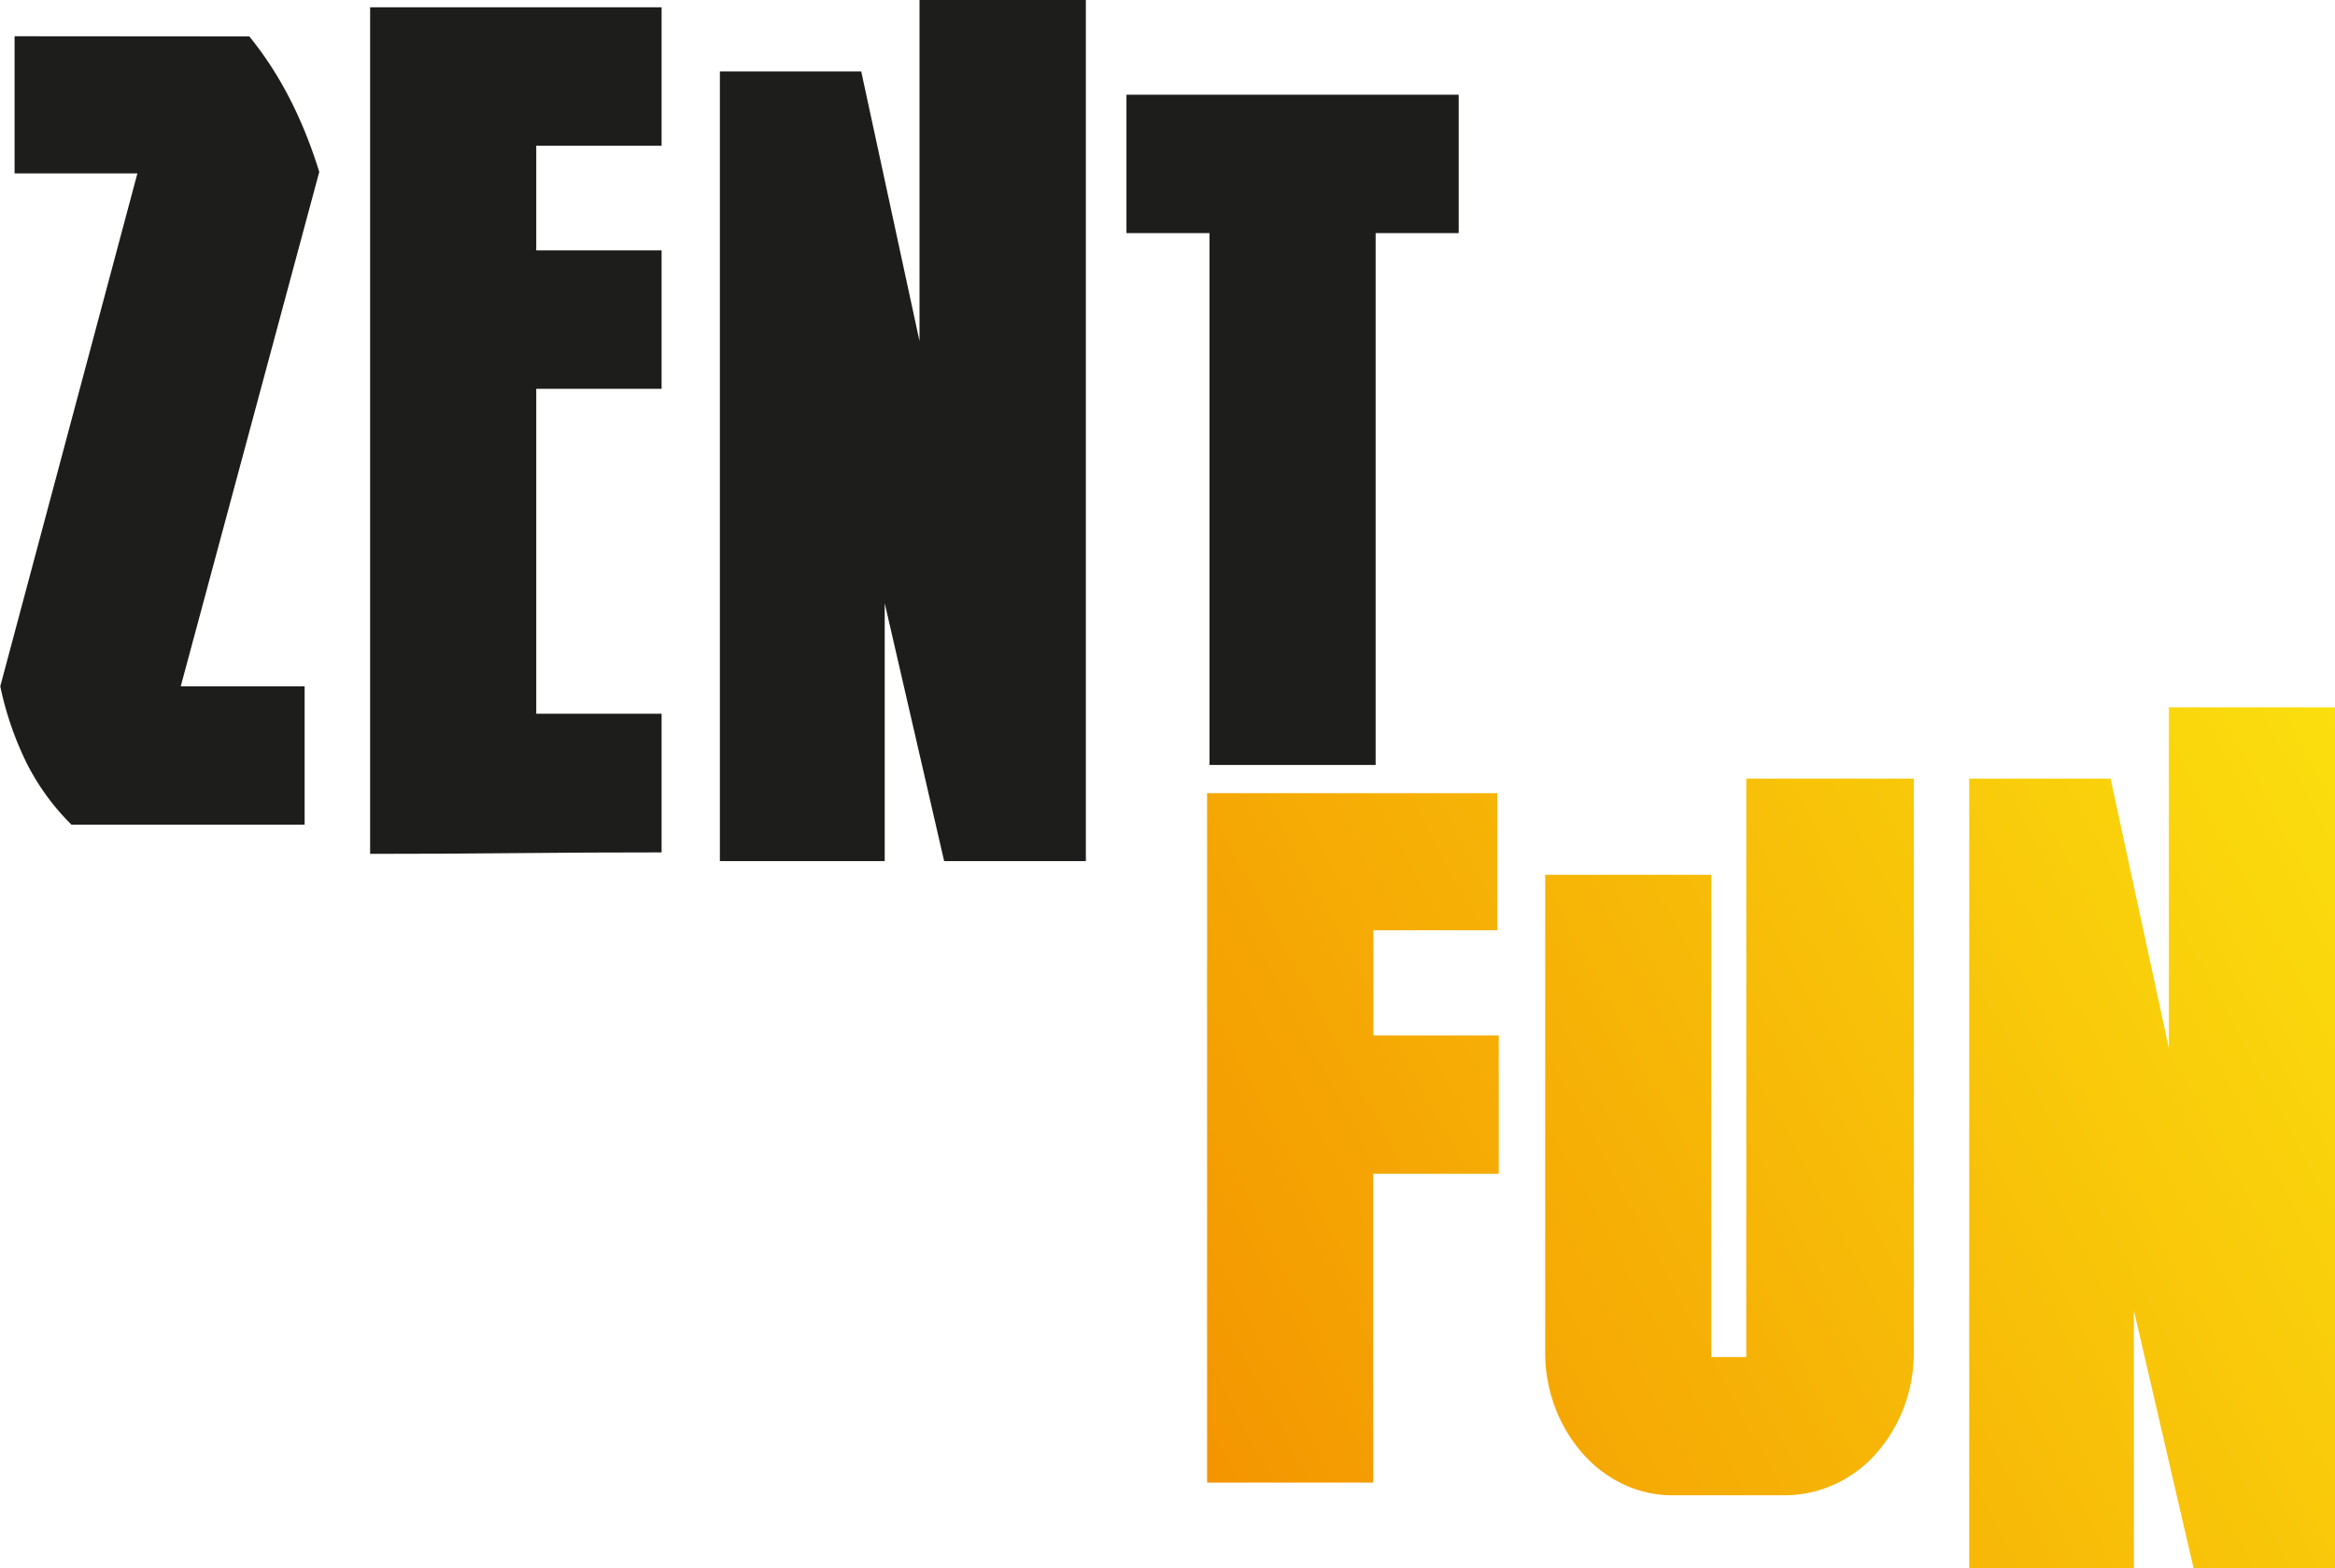 <svg id="Capa_1" data-name="Capa 1" xmlns="http://www.w3.org/2000/svg" xmlns:xlink="http://www.w3.org/1999/xlink" viewBox="0 0 510.8 343.13"><defs><style>.cls-1{fill:#1d1d1b;}.cls-2{fill:url(#Degradado_sin_nombre_7);}.cls-3{fill:url(#Degradado_sin_nombre_7-2);}.cls-4{fill:url(#Degradado_sin_nombre_7-3);}</style><linearGradient id="Degradado_sin_nombre_7" x1="244.11" y1="402.97" x2="564.91" y2="231.17" gradientUnits="userSpaceOnUse"><stop offset="0" stop-color="#f39200"/><stop offset="0.99" stop-color="#fcea10"/></linearGradient><linearGradient id="Degradado_sin_nombre_7-2" x1="267.43" y1="446.51" x2="588.22" y2="274.7" xlink:href="#Degradado_sin_nombre_7"/><linearGradient id="Degradado_sin_nombre_7-3" x1="289.39" y1="487.52" x2="610.18" y2="315.72" xlink:href="#Degradado_sin_nombre_7"/></defs><path class="cls-1" d="M74,131.18q9.89,12.12,15.3,29.64L59,273.36h27.1v30.28h-51a51.61,51.61,0,0,1-10-13.87,70.91,70.91,0,0,1-5.58-16.41l30-112.22H22.65v-30Z" transform="translate(-19.46 -123.21)"/><path class="cls-1" d="M164.19,124.8v30.29H136.77V178h27.42v30.28H136.77v71.09h27.42V309.7q-16.26,0-31.88.16t-31.88.16V124.8Z" transform="translate(-19.46 -123.21)"/><path class="cls-1" d="M176.94,311.61V138.83h30.92l12.75,59V123.21H257v188.4H226L213,255.19v56.42Z" transform="translate(-19.46 -123.21)"/><path class="cls-1" d="M320.39,290.57H284.05V174.21H265.88V143.93h72.68v30.28H320.39Z" transform="translate(-19.46 -123.21)"/><path class="cls-2" d="M347,296.74v30h-27.1v23h27.42V380H319.86v67.58H283.52V296.74Z" transform="translate(-19.46 -123.21)"/><path class="cls-3" d="M438.13,418.84a34.14,34.14,0,0,1-2.23,12.43,32.79,32.79,0,0,1-6.06,10,27.06,27.06,0,0,1-9.08,6.7,26.38,26.38,0,0,1-11,2.39H385.53A25.27,25.27,0,0,1,374.69,448a27.51,27.51,0,0,1-8.93-6.7,32.58,32.58,0,0,1-6.05-10,33.93,33.93,0,0,1-2.23-12.43V314.6h36.34V420.11h7.65V293.56h36.66Z" transform="translate(-19.46 -123.21)"/><path class="cls-4" d="M450.24,466.34V293.56h30.92l12.76,59v-74.6h36.34V466.34H499.33l-13.07-56.43v56.43Z" transform="translate(-19.46 -123.21)"/></svg>
